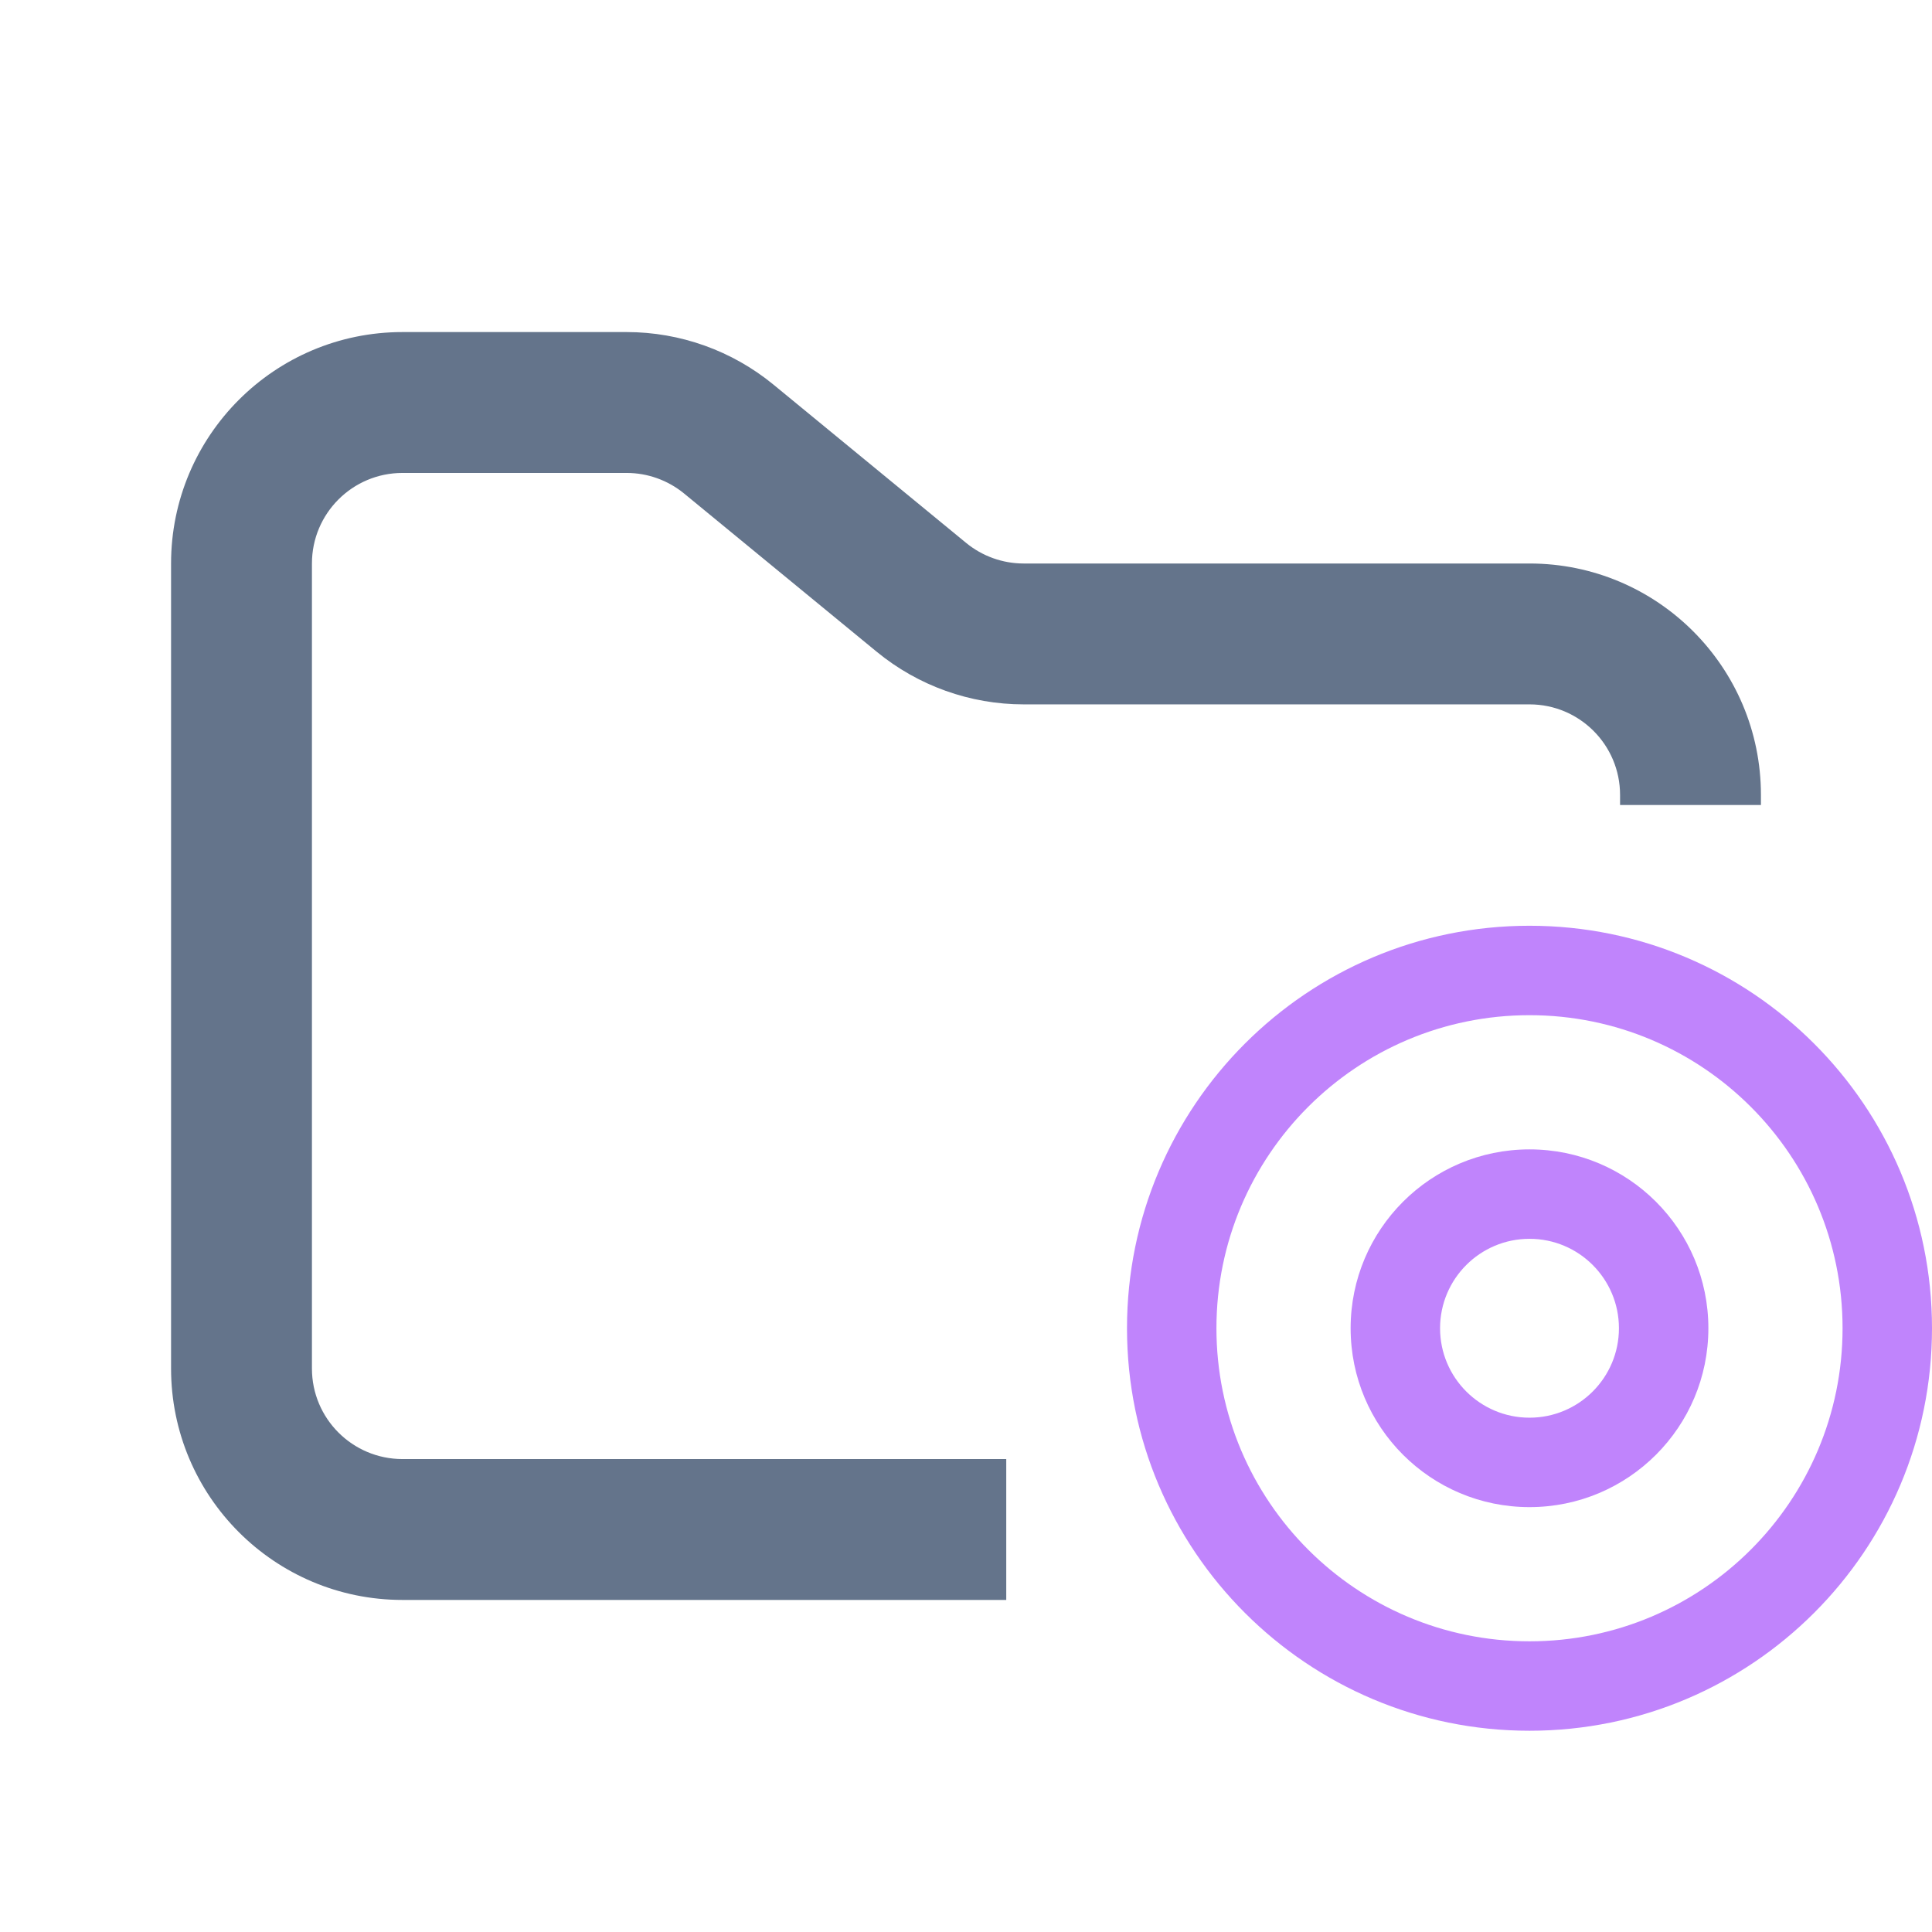 <svg width="48" height="48" viewBox="0 0 48 48" fill="none" xmlns="http://www.w3.org/2000/svg">
<path fill-rule="evenodd" clip-rule="evenodd" d="M10 8.25C6.824 8.25 4.25 10.824 4.25 14V34C4.25 37.176 6.824 39.75 10 39.75H25V36.25H10C8.757 36.25 7.75 35.243 7.75 34V14C7.75 12.757 8.757 11.75 10 11.75H15.568C16.089 11.75 16.593 11.931 16.996 12.261L21.782 16.193C22.811 17.038 24.101 17.5 25.432 17.5H38C39.243 17.5 40.25 18.507 40.25 19.75V20H43.75V19.75C43.75 16.574 41.176 14 38 14H25.432C24.911 14 24.407 13.819 24.004 13.489L19.218 9.557C18.189 8.712 16.899 8.25 15.568 8.25H10Z" fill="#64748B"/>
<path fill-rule="evenodd" clip-rule="evenodd" d="M38 30.778C36.773 30.778 35.778 31.773 35.778 33C35.778 34.227 36.773 35.222 38 35.222C39.227 35.222 40.222 34.227 40.222 33C40.222 31.773 39.227 30.778 38 30.778ZM33.556 33C33.556 30.545 35.545 28.556 38 28.556C40.455 28.556 42.444 30.545 42.444 33C42.444 35.455 40.455 37.444 38 37.444C35.545 37.444 33.556 35.455 33.556 33Z" fill="#C084FC"/>
<path fill-rule="evenodd" clip-rule="evenodd" d="M38 25.222C33.705 25.222 30.222 28.704 30.222 33C30.222 37.295 33.705 40.778 38 40.778C42.295 40.778 45.778 37.295 45.778 33C45.778 28.704 42.295 25.222 38 25.222ZM28 33C28 27.477 32.477 23 38 23C43.523 23 48 27.477 48 33C48 38.523 43.523 43 38 43C32.477 43 28 38.523 28 33Z" fill="#C084FC"/>
</svg>
